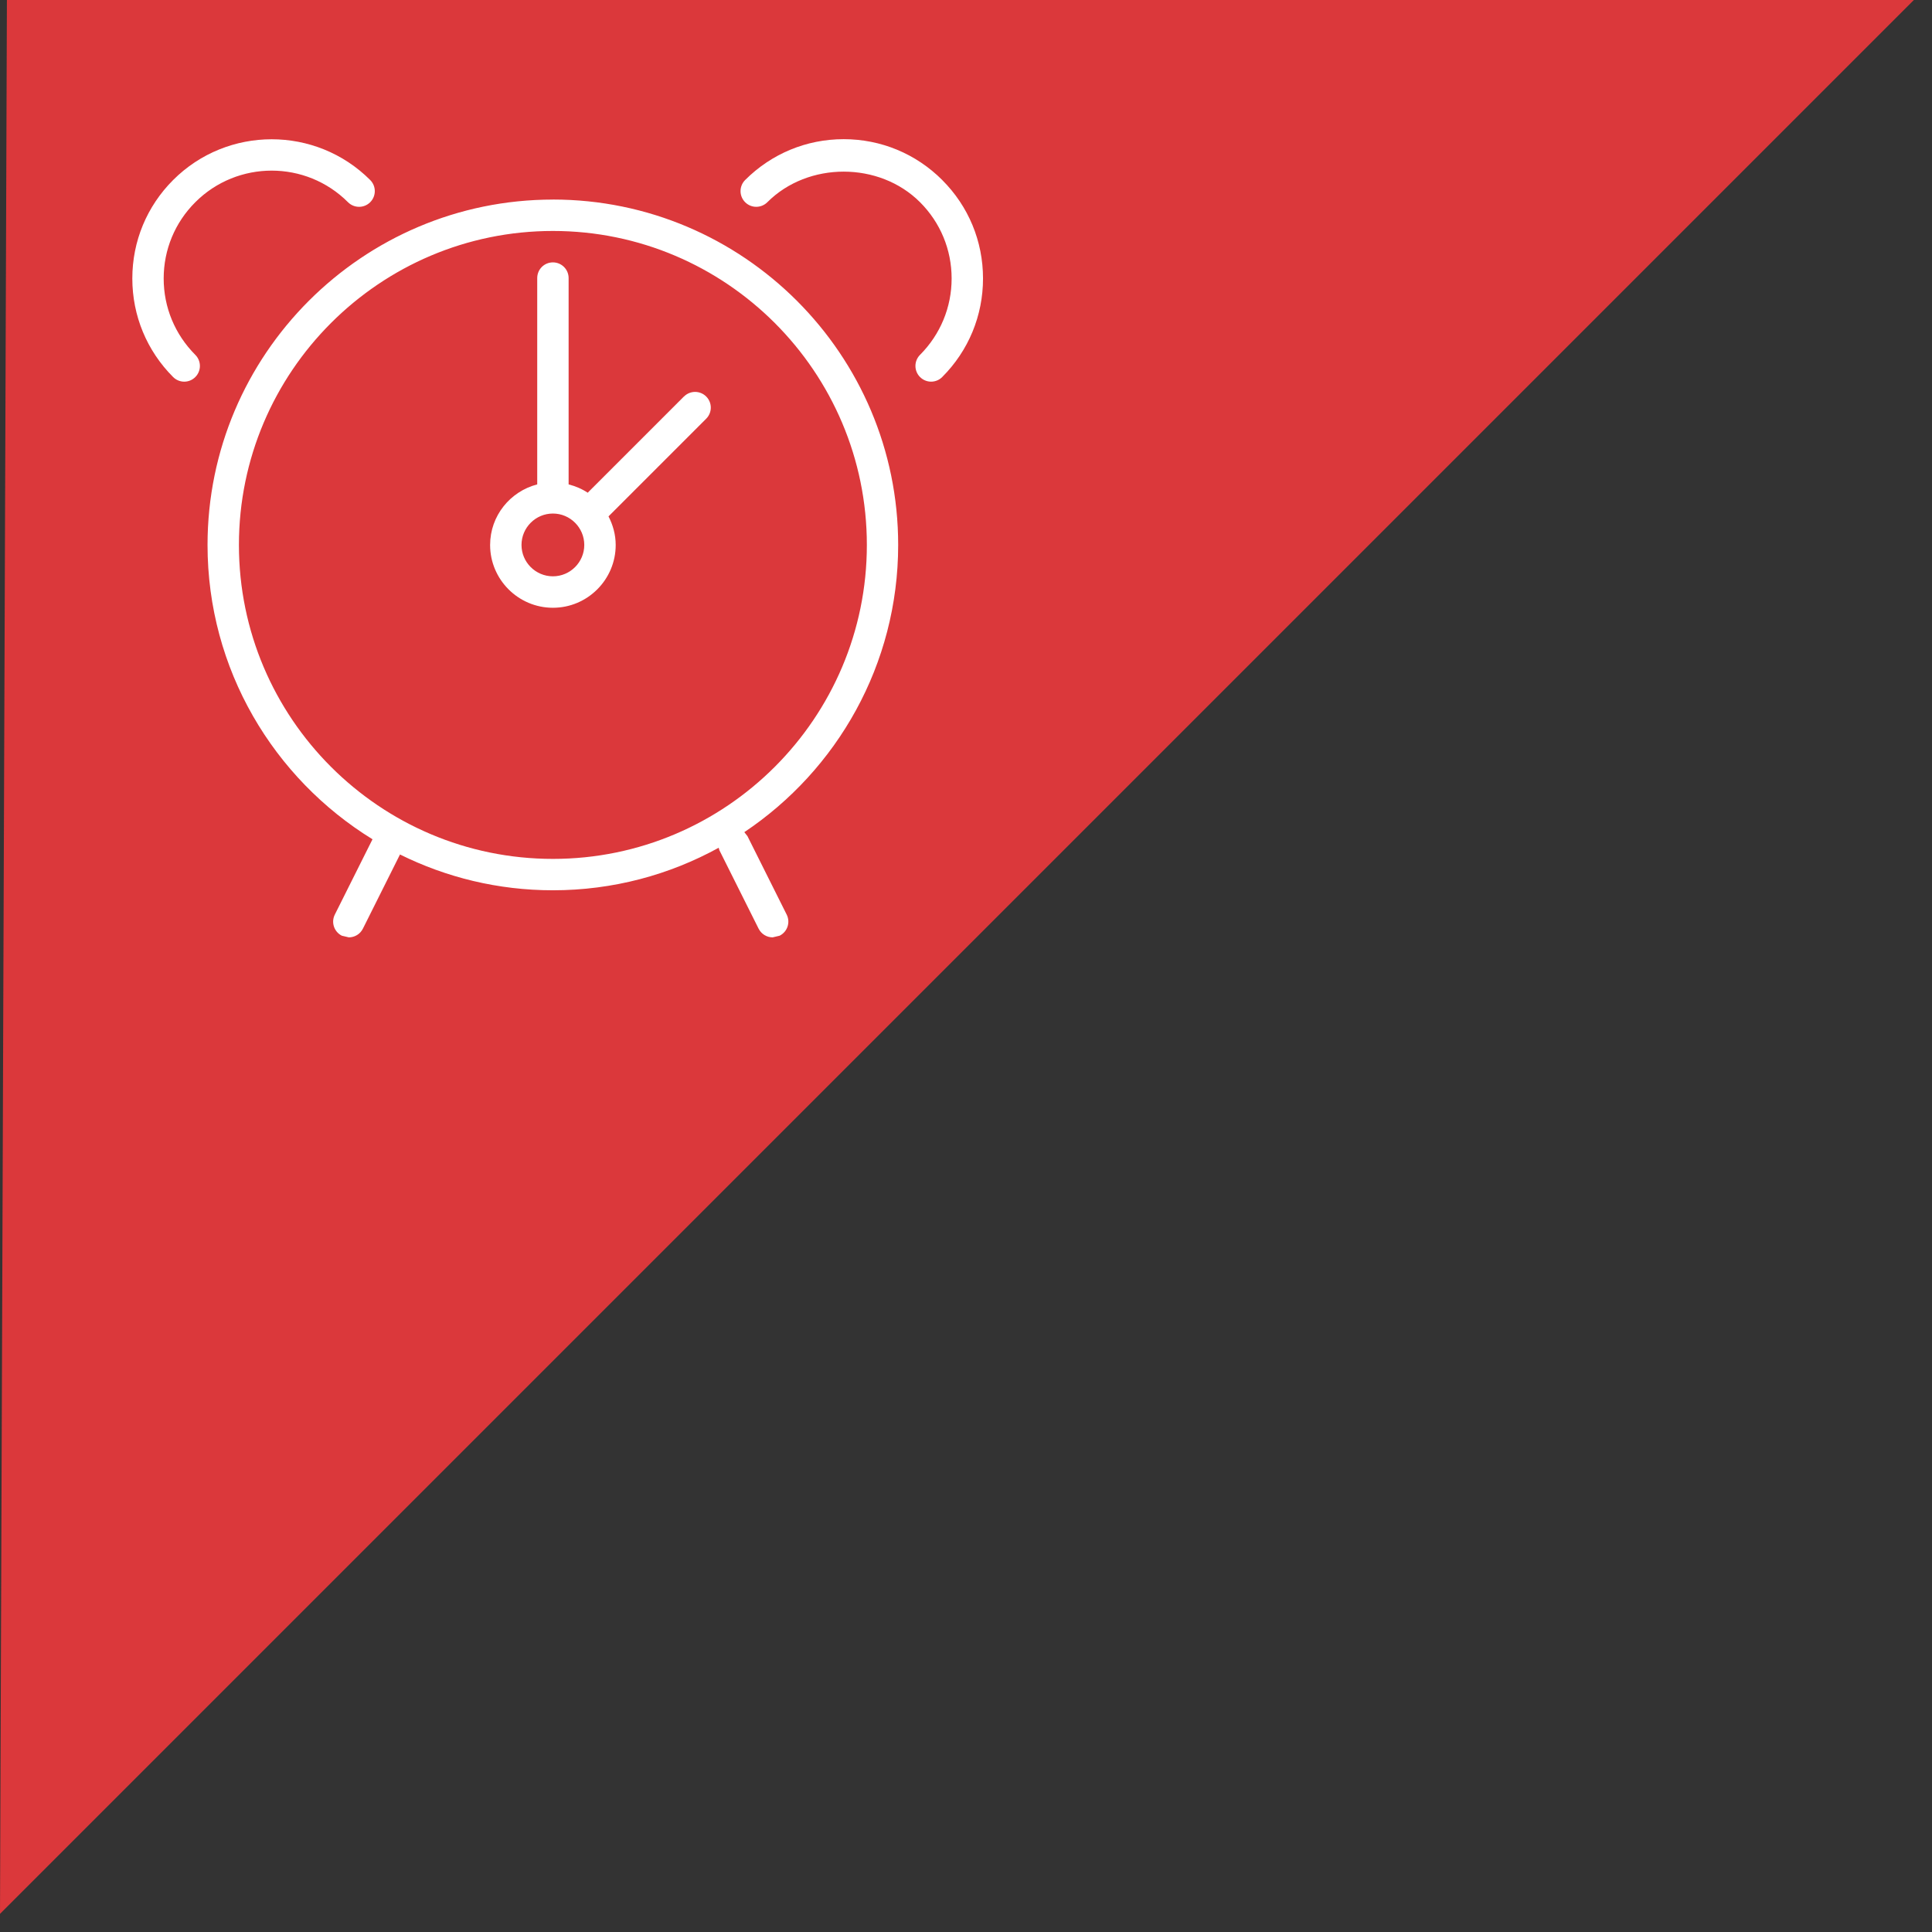 <svg width="57" height="57" viewBox="0 0 57 57" xmlns="http://www.w3.org/2000/svg" xmlns:sketch="http://www.bohemiancoding.com/sketch/ns"><rect x="0" y="0" width="57" height="57" fill="#333333" stroke="none"/><title>Path 8 Copy + Fill 43</title><desc>Created with Sketch.</desc><g sketch:type="MSShapeGroup" fill="none"><path d="M.204 0h56.261l-56.465 56.465.204-56.465z" fill="#DB383B"/><path d="M27.799 5.311c-.776-.776-1.809-1.205-2.908-1.205-1.098 0-2.13.429-2.907 1.205-.181.181-.181.474 0 .655.181.181.474.181.655 0 1.203-1.203 3.302-1.203 4.505 0 .601.601.932 1.4.932 2.25 0 .85-.332 1.65-.932 2.253-.181.181-.181.474 0 .655.09.09.208.136.327.136.118 0 .237-.045.327-.136.776-.776 1.204-1.809 1.204-2.908 0-1.098-.427-2.129-1.204-2.905zm-11.486 11.692c-.511 0-.927-.416-.927-.925 0-.511.416-.927.927-.927.509 0 .925.416.925.927 0 .509-.416.925-.925.925zm3.866-5.306l-2.84 2.84c-.169-.113-.361-.194-.563-.246v-6.087c0-.257-.208-.463-.463-.463-.257 0-.463.206-.463.463v6.087c-.797.207-1.39.925-1.39 1.788 0 1.019.832 1.852 1.853 1.852s1.852-.832 1.852-1.852c0-.306-.081-.59-.212-.844l2.882-2.882c.181-.181.181-.474 0-.655-.181-.181-.474-.181-.655 0zm-3.866 13.643c-5.108 0-9.264-4.156-9.264-9.262 0-5.109 4.156-9.264 9.264-9.264s9.262 4.155 9.262 9.264c0 5.106-4.155 9.262-9.262 9.262zm0-19.452c-5.618 0-10.19 4.57-10.19 10.19 0 3.669 1.95 6.889 4.867 8.683l-1.112 2.223c-.115.23-.021.507.207.622l.207.049c.17 0 .334-.094.415-.257l1.094-2.188c1.361.675 2.892 1.056 4.511 1.056 1.772 0 3.439-.455 4.892-1.255l.019.071 1.158 2.316c.082.163.245.257.415.257l.206-.049c.23-.116.322-.393.208-.622l-1.158-2.316-.092-.117c2.734-1.829 4.539-4.944 4.539-8.474 0-5.62-4.571-10.19-10.188-10.19zm-11.484 2.328c0-.85.332-1.65.933-2.25 1.243-1.243 3.264-1.243 4.505 0 .181.181.474.181.655 0 .181-.181.181-.474 0-.655-1.603-1.603-4.211-1.603-5.814 0-.776.776-1.204 1.807-1.204 2.905 0 1.098.428 2.131 1.204 2.908.09.09.21.136.327.136.119 0 .237-.045.327-.136.181-.181.181-.474 0-.655-.601-.603-.933-1.402-.933-2.253z" fill="#fff"/></g></svg>